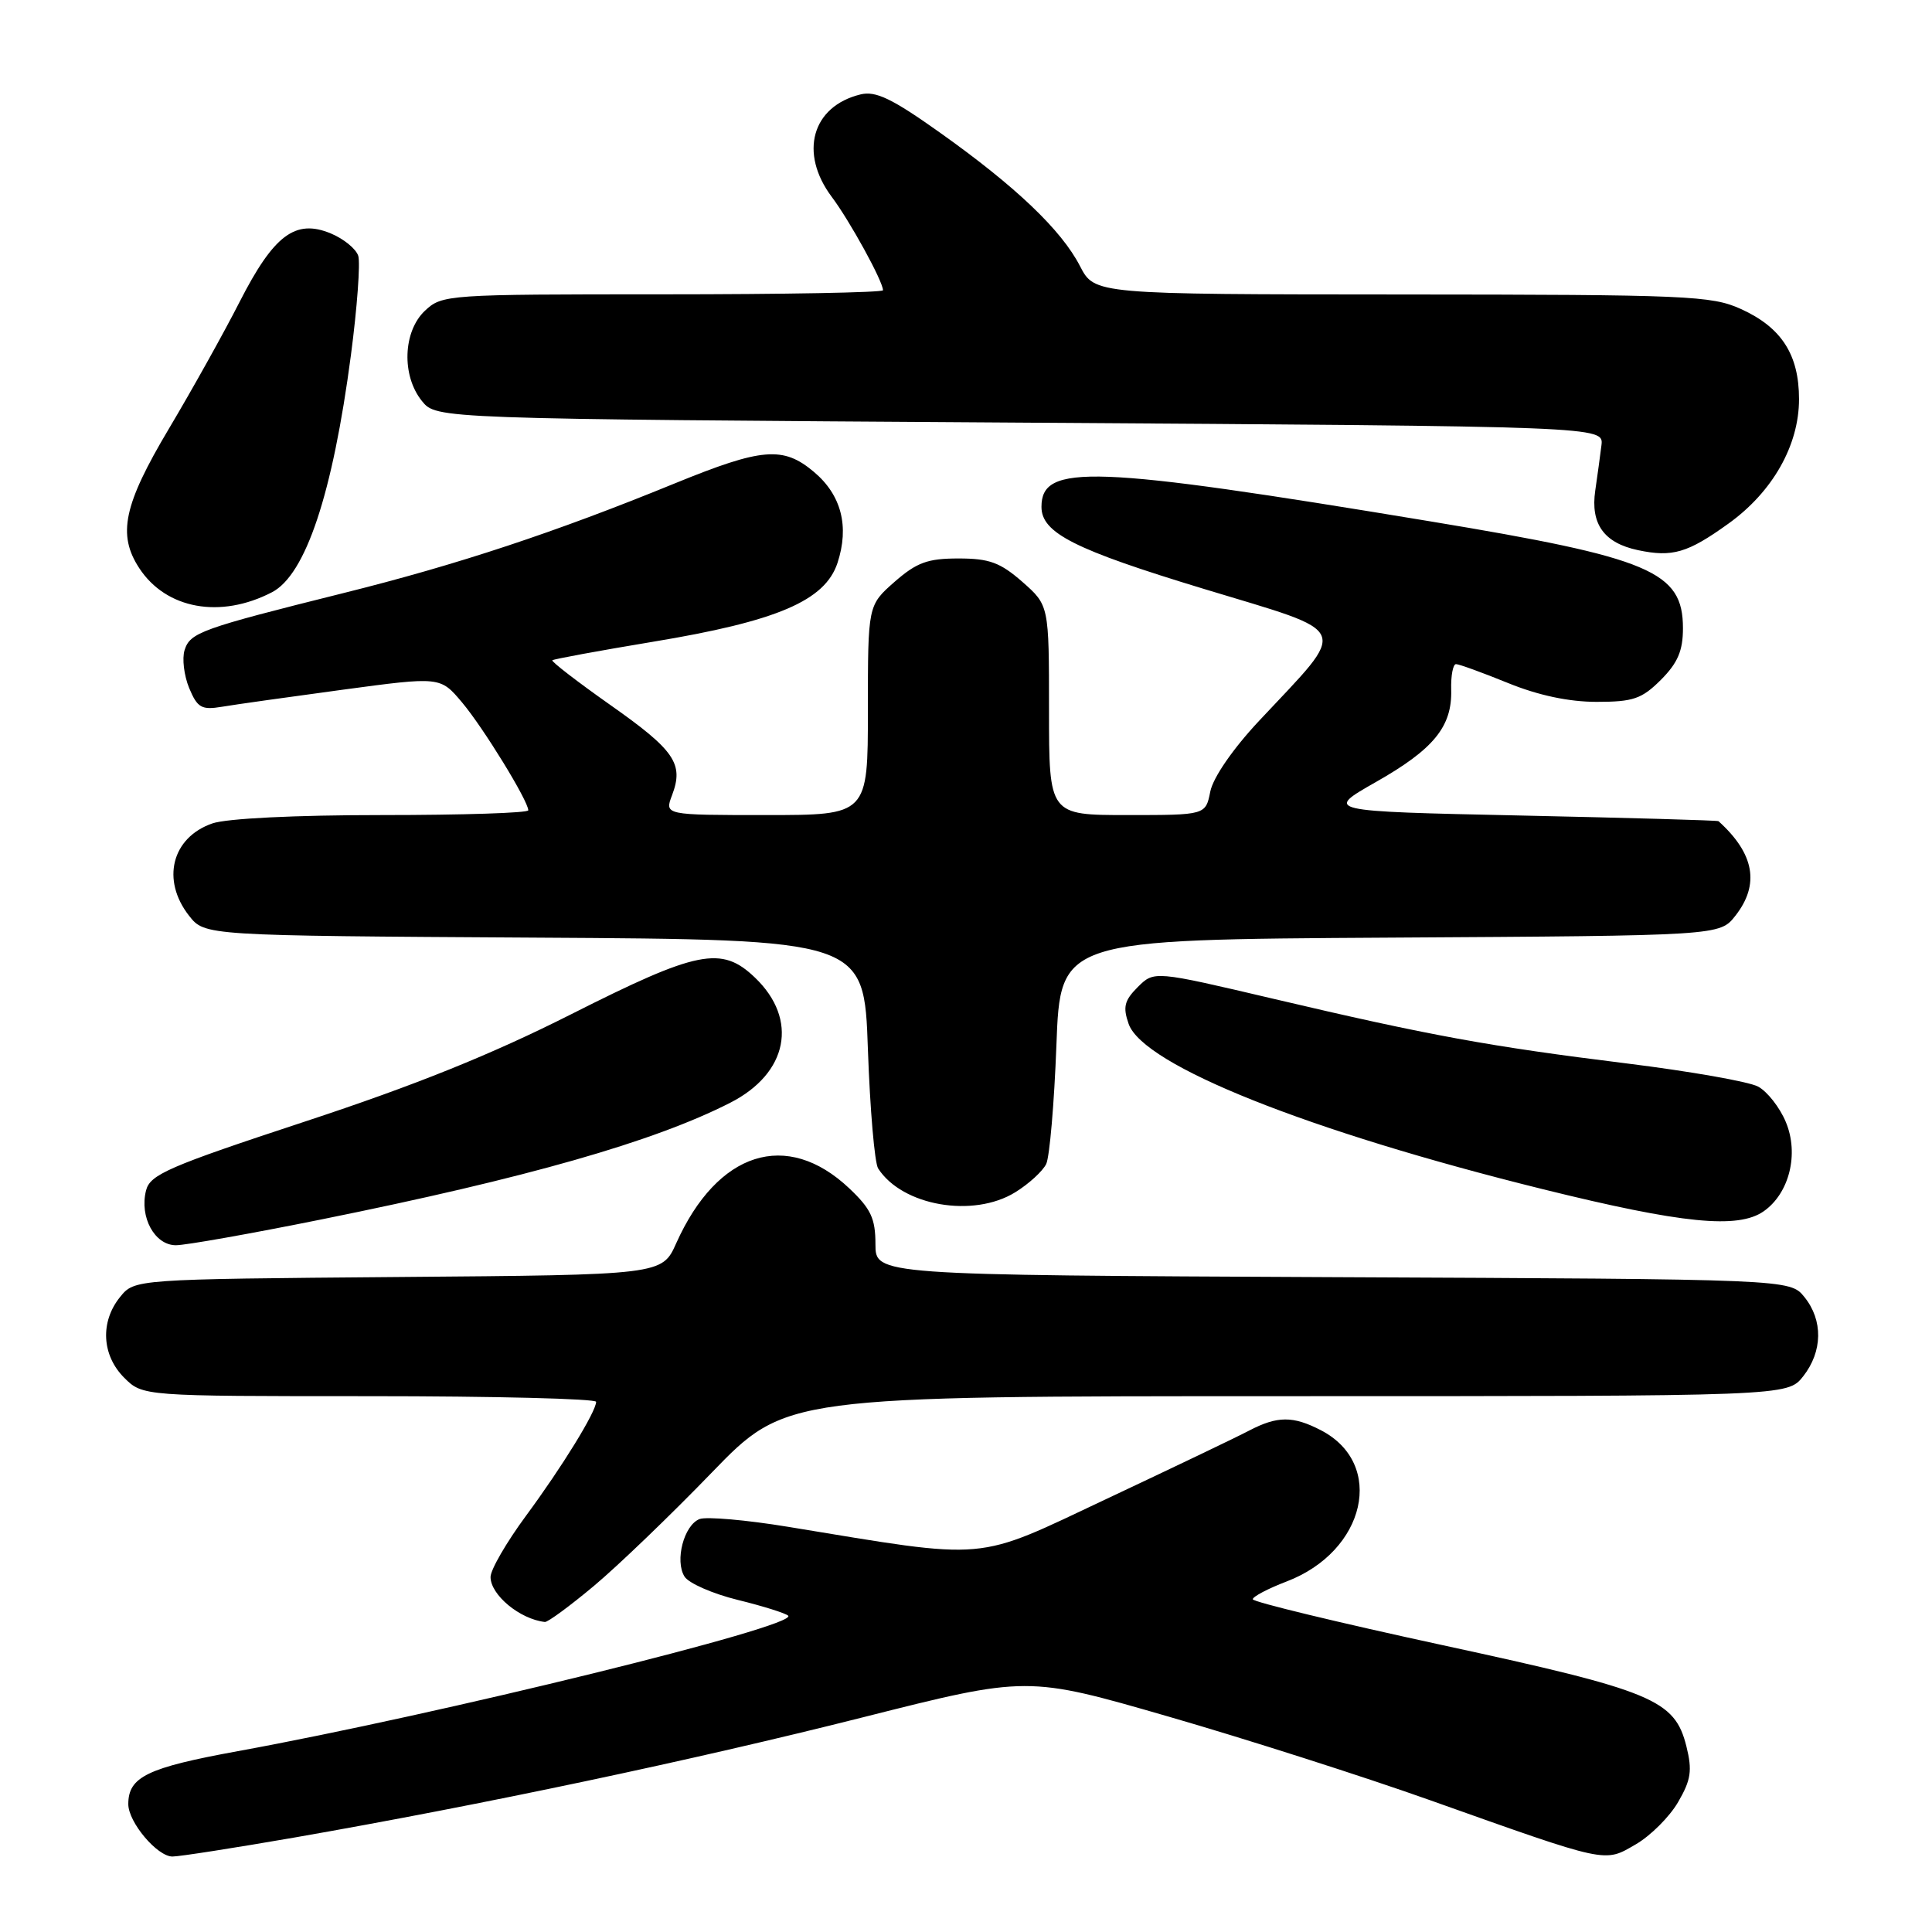 <?xml version="1.0" encoding="UTF-8" standalone="no"?>
<!DOCTYPE svg PUBLIC "-//W3C//DTD SVG 1.1//EN" "http://www.w3.org/Graphics/SVG/1.1/DTD/svg11.dtd" >
<svg xmlns="http://www.w3.org/2000/svg" xmlns:xlink="http://www.w3.org/1999/xlink" version="1.1" viewBox="0 0 256 256">
 <g >
 <path fill="currentColor"
d=" M 39.03 243.48 C 63.95 239.13 91.75 233.26 114.35 227.55 C 136.13 222.05 136.13 222.05 154.81 227.45 C 165.09 230.42 180.70 235.41 189.50 238.54 C 213.24 246.98 212.53 246.83 216.74 244.39 C 218.71 243.25 221.24 240.72 222.36 238.78 C 224.07 235.84 224.25 234.60 223.46 231.41 C 221.91 225.22 219.09 224.04 191.19 218.00 C 177.34 215.00 166.00 212.26 166.00 211.91 C 166.00 211.56 168.01 210.50 170.47 209.56 C 180.99 205.55 183.62 193.96 175.02 189.51 C 171.33 187.60 169.26 187.61 165.52 189.56 C 163.89 190.42 155.40 194.48 146.67 198.59 C 128.91 206.96 131.43 206.74 104.42 202.31 C 98.88 201.40 93.61 200.94 92.70 201.28 C 90.63 202.08 89.39 206.80 90.70 208.90 C 91.24 209.78 94.43 211.18 97.77 212.00 C 101.12 212.82 104.12 213.77 104.44 214.09 C 105.79 215.47 58.25 227.16 31.50 232.04 C 19.51 234.23 17.00 235.44 17.00 239.06 C 17.00 241.45 20.83 246.00 22.85 246.00 C 23.78 246.00 31.06 244.86 39.03 243.48 Z  M 78.70 210.14 C 81.89 207.47 88.91 200.72 94.30 195.14 C 104.11 185.00 104.11 185.00 170.48 185.00 C 236.85 185.00 236.85 185.00 238.93 182.37 C 241.52 179.07 241.58 174.94 239.09 171.86 C 237.18 169.50 237.18 169.50 176.59 169.23 C 116.00 168.95 116.00 168.95 116.00 164.85 C 116.00 161.45 115.40 160.17 112.52 157.45 C 104.25 149.65 95.07 152.56 89.61 164.72 C 87.73 168.93 87.73 168.93 52.78 169.21 C 17.82 169.50 17.82 169.50 15.91 171.86 C 13.25 175.15 13.48 179.57 16.45 182.55 C 18.91 185.00 18.91 185.00 48.95 185.00 C 65.48 185.00 78.99 185.34 78.99 185.75 C 78.97 187.08 74.50 194.34 69.69 200.86 C 67.11 204.36 65.00 208.00 65.00 208.96 C 65.00 211.33 68.88 214.55 72.20 214.92 C 72.58 214.96 75.51 212.81 78.70 210.14 Z  M 42.59 161.58 C 69.79 156.09 86.65 151.28 96.76 146.12 C 104.42 142.22 105.83 135.08 100.04 129.54 C 95.61 125.29 92.44 125.93 75.69 134.39 C 65.11 139.73 55.02 143.80 40.41 148.61 C 22.29 154.58 19.88 155.63 19.35 157.75 C 18.46 161.28 20.50 165.00 23.31 165.00 C 24.60 165.00 33.28 163.46 42.59 161.58 Z  M 233.70 160.50 C 237.10 158.12 238.40 152.89 236.63 148.67 C 235.83 146.74 234.17 144.63 232.96 143.98 C 231.74 143.32 223.90 141.95 215.54 140.91 C 197.29 138.65 189.45 137.22 168.71 132.34 C 152.93 128.63 152.93 128.63 150.76 130.79 C 148.98 132.57 148.77 133.44 149.55 135.67 C 151.48 141.16 173.30 149.87 204.50 157.59 C 222.90 162.14 230.30 162.88 233.70 160.50 Z  M 134.53 157.98 C 136.33 156.87 138.17 155.18 138.63 154.23 C 139.08 153.28 139.69 146.20 139.98 138.50 C 140.50 124.50 140.50 124.50 184.19 124.24 C 227.87 123.98 227.87 123.98 229.94 121.35 C 233.20 117.20 232.48 113.12 227.71 108.81 C 227.59 108.70 215.80 108.37 201.50 108.06 C 175.50 107.50 175.50 107.50 182.30 103.63 C 189.99 99.27 192.43 96.27 192.29 91.38 C 192.24 89.52 192.53 88.00 192.93 88.00 C 193.33 88.00 196.42 89.12 199.81 90.50 C 203.83 92.14 207.89 93.00 211.56 93.00 C 216.41 93.00 217.54 92.61 220.08 90.08 C 222.31 87.84 223.00 86.23 223.00 83.25 C 223.00 75.72 218.75 73.92 189.50 69.08 C 144.69 61.66 138.00 61.41 138.00 67.16 C 138.00 70.62 142.35 72.82 159.51 78.03 C 179.37 84.06 178.81 82.72 166.82 95.53 C 163.35 99.24 160.75 103.02 160.37 104.88 C 159.75 108.00 159.75 108.00 149.38 108.00 C 139.00 108.00 139.00 108.00 139.00 94.10 C 139.00 80.21 139.00 80.21 135.47 77.10 C 132.53 74.53 131.09 74.00 127.00 74.00 C 122.91 74.00 121.47 74.53 118.53 77.10 C 115.00 80.21 115.00 80.21 115.00 94.10 C 115.00 108.00 115.00 108.00 101.52 108.00 C 88.05 108.00 88.05 108.00 89.05 105.37 C 90.63 101.21 89.42 99.43 80.88 93.42 C 76.48 90.32 73.02 87.65 73.19 87.49 C 73.36 87.33 79.35 86.23 86.50 85.04 C 102.95 82.32 109.31 79.61 110.97 74.60 C 112.56 69.76 111.49 65.59 107.85 62.53 C 103.77 59.09 100.98 59.33 89.42 64.05 C 73.59 70.53 60.59 74.83 45.53 78.58 C 26.62 83.30 25.20 83.81 24.46 86.14 C 24.11 87.24 24.38 89.50 25.06 91.16 C 26.16 93.79 26.70 94.10 29.41 93.65 C 31.11 93.36 38.31 92.35 45.42 91.39 C 58.34 89.65 58.34 89.65 61.22 93.07 C 64.05 96.43 70.00 106.13 70.00 107.37 C 70.00 107.72 61.29 108.00 50.65 108.00 C 39.10 108.00 30.02 108.45 28.13 109.11 C 22.75 110.98 21.34 116.62 25.06 121.35 C 27.13 123.98 27.13 123.98 70.81 124.24 C 114.50 124.50 114.50 124.50 115.00 139.00 C 115.28 146.97 115.89 154.10 116.36 154.83 C 119.56 159.79 128.97 161.42 134.53 157.98 Z  M 36.03 78.48 C 40.50 76.17 44.08 65.43 46.50 47.05 C 47.33 40.75 47.76 34.83 47.47 33.90 C 47.17 32.97 45.54 31.64 43.83 30.93 C 39.13 28.98 36.27 31.14 31.74 40.02 C 29.64 44.14 25.42 51.70 22.36 56.84 C 16.38 66.89 15.54 70.84 18.45 75.28 C 22.00 80.71 29.20 82.02 36.03 78.48 Z  M 229.03 69.38 C 234.88 65.18 238.38 59.01 238.38 52.89 C 238.38 46.99 236.06 43.38 230.67 40.94 C 226.80 39.18 223.58 39.04 185.77 39.02 C 145.04 39.00 145.04 39.00 143.10 35.25 C 140.63 30.46 134.58 24.70 124.53 17.56 C 118.20 13.06 116.03 12.02 114.03 12.51 C 107.58 14.08 105.85 20.27 110.22 26.10 C 112.62 29.30 117.00 37.28 117.00 38.46 C 117.00 38.76 103.87 39.00 87.81 39.00 C 59.23 39.00 58.58 39.04 56.31 41.17 C 53.39 43.92 53.19 49.78 55.91 53.14 C 57.82 55.50 57.82 55.50 135.16 56.00 C 212.50 56.50 212.50 56.50 212.20 59.00 C 212.03 60.38 211.66 63.08 211.38 65.00 C 210.73 69.43 212.54 71.95 217.05 72.90 C 221.60 73.86 223.61 73.28 229.03 69.38 Z "/>
</g>
</svg>
